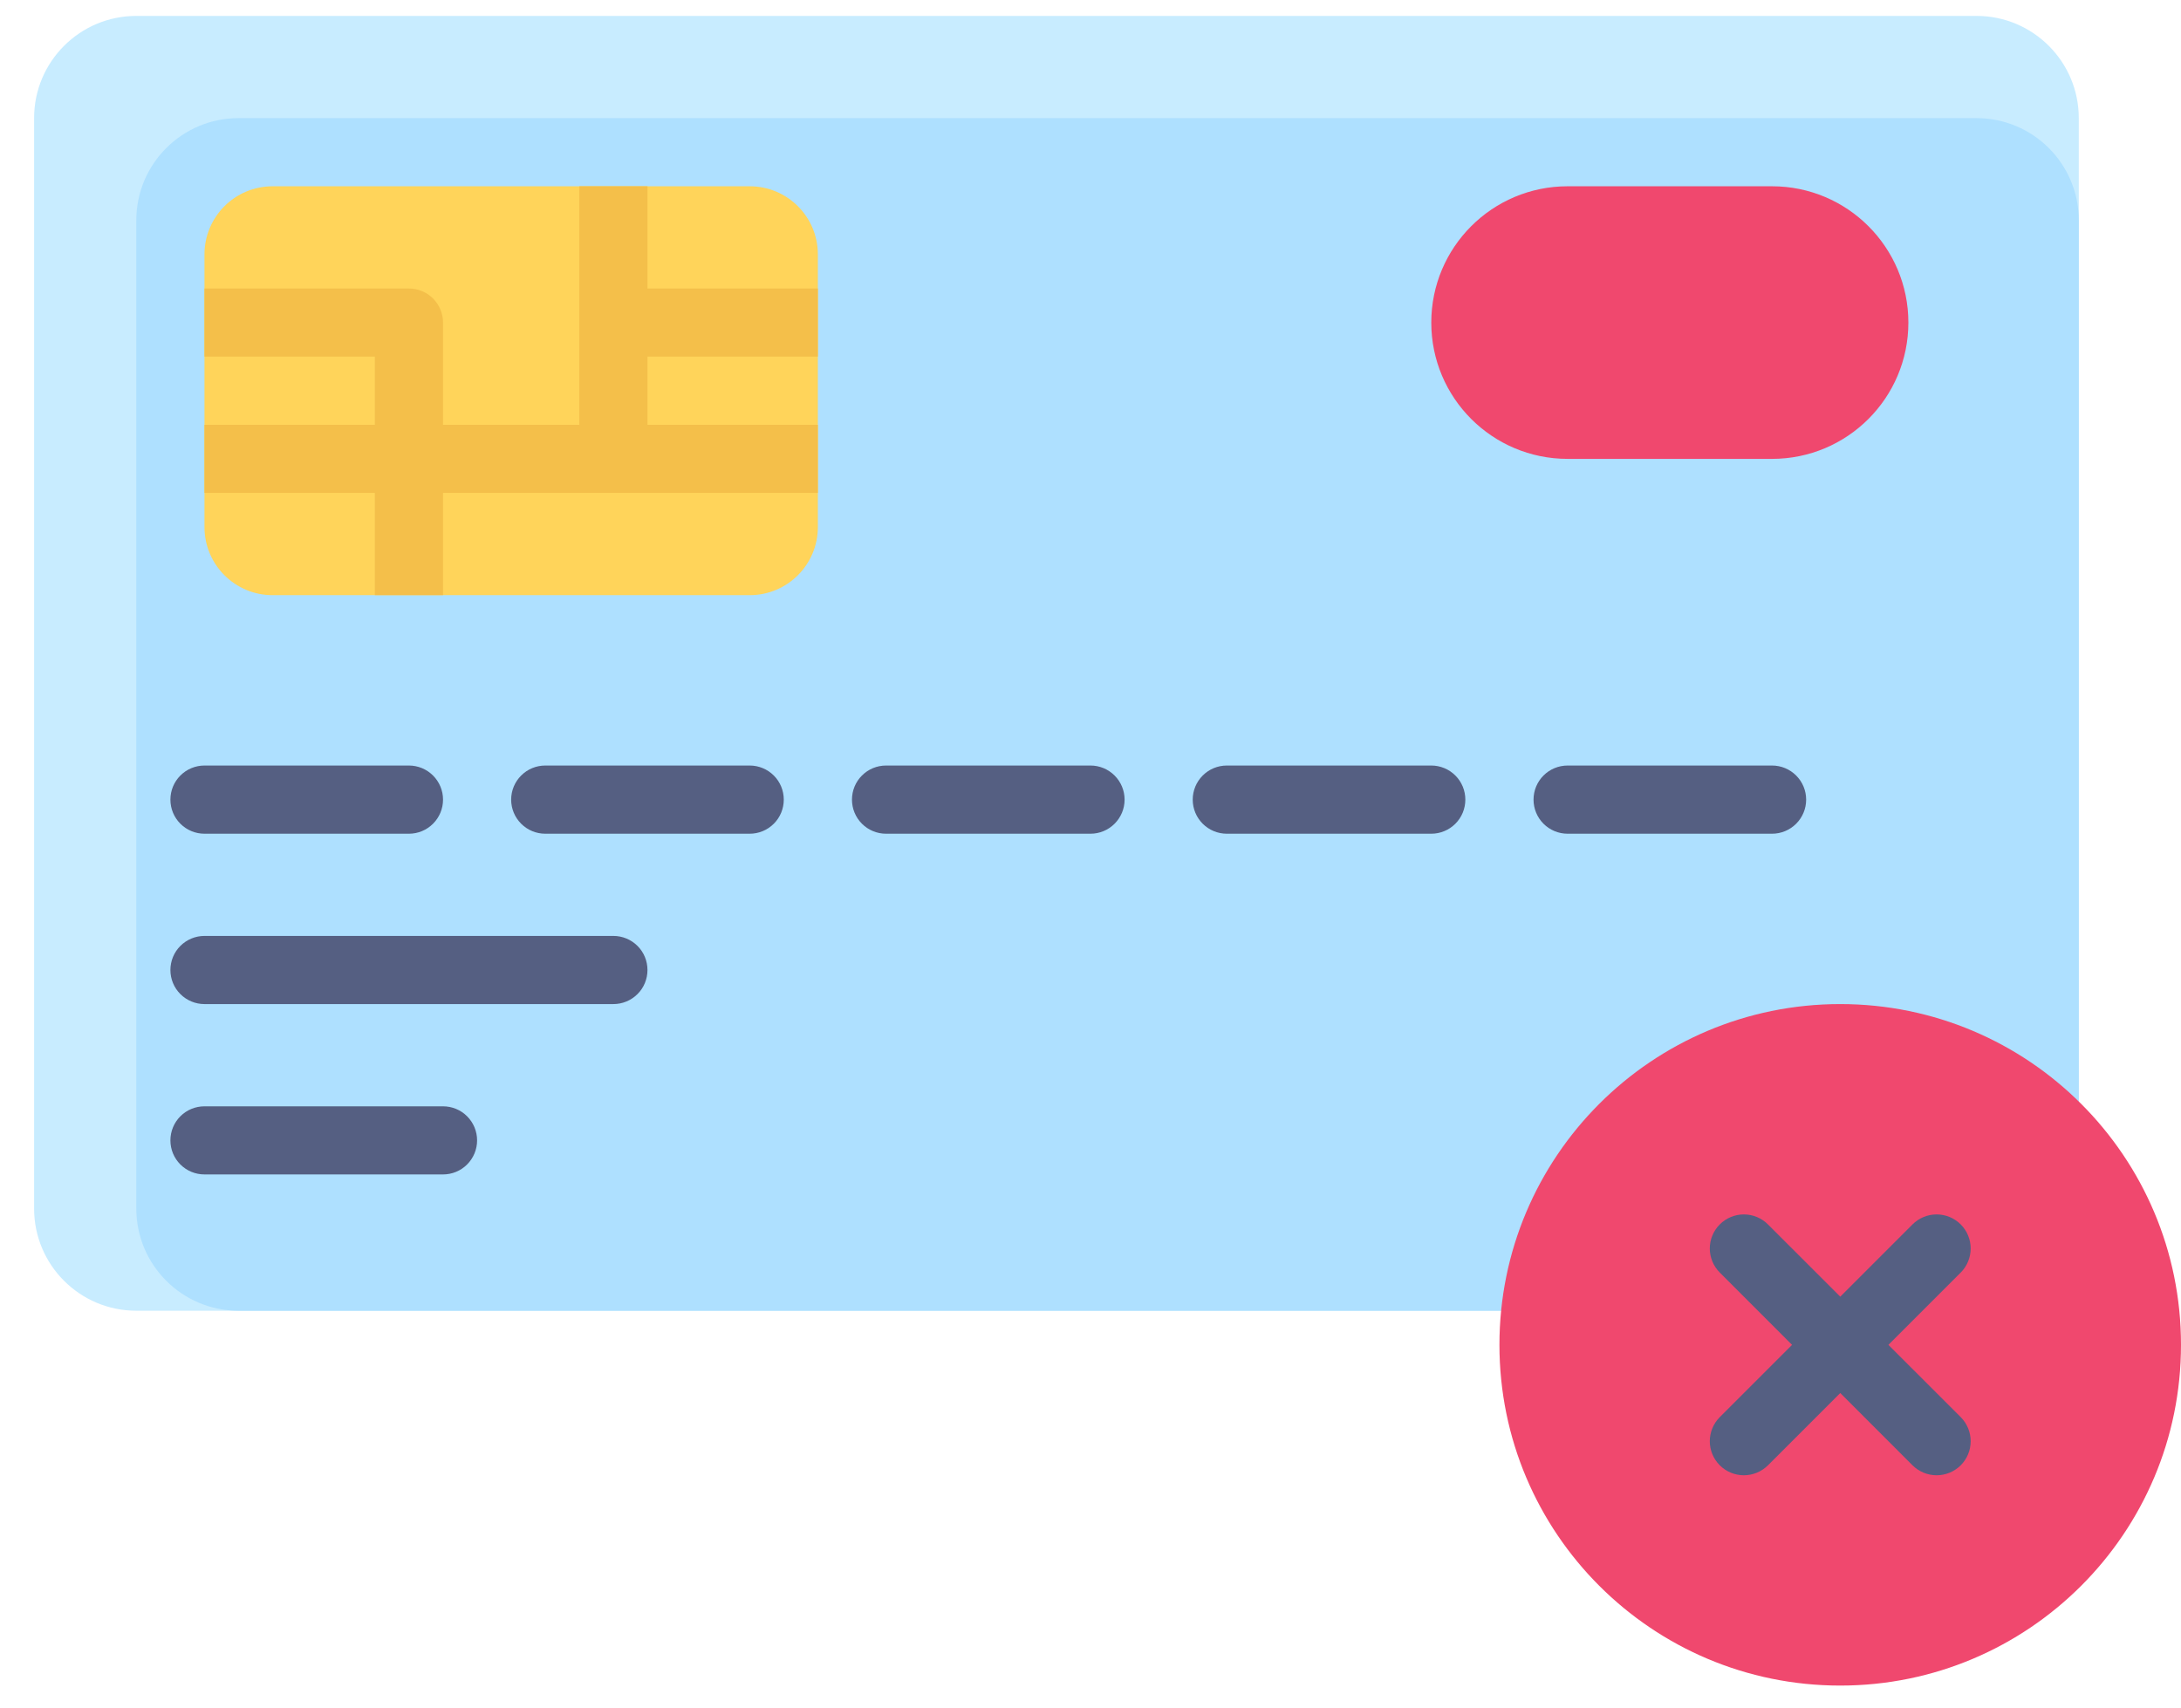 <svg width="60" height="47" viewBox="0 0 60 47" fill="none" xmlns="http://www.w3.org/2000/svg">
<path d="M54.375 0.438H3.75C2.197 0.438 0.938 1.697 0.938 3.25V33.25C0.938 34.803 2.197 36.062 3.75 36.062H54.375C55.928 36.062 57.188 34.803 57.188 33.25V3.25C57.188 1.697 55.928 0.438 54.375 0.438Z" fill="#C8ECFF"/>
<path d="M54.375 3.25H6.562C5.009 3.25 3.75 4.509 3.75 6.062V33.25C3.75 34.803 5.009 36.062 6.562 36.062H54.375C55.928 36.062 57.188 34.803 57.188 33.25V6.062C57.188 4.509 55.928 3.25 54.375 3.25Z" fill="#AEE0FF"/>
<path d="M20.625 5.125H7.5C6.464 5.125 5.625 5.964 5.625 7V14.5C5.625 15.536 6.464 16.375 7.5 16.375H20.625C21.66 16.375 22.5 15.536 22.5 14.5V7C22.5 5.964 21.66 5.125 20.625 5.125Z" fill="#FFD45A"/>
<path d="M22.5 9.812V7.938H17.812V5.125H15.938V11.688H12.188V8.875C12.188 8.626 12.089 8.388 11.913 8.212C11.737 8.036 11.499 7.938 11.25 7.938H5.625V9.812H10.312V11.688H5.625V13.562H10.312V16.375H12.188V13.562H22.5V11.688H17.812V9.812H22.5Z" fill="#F4BF4A"/>
<path d="M11.25 22.938H5.625C5.376 22.938 5.138 22.839 4.962 22.663C4.786 22.487 4.688 22.249 4.688 22C4.688 21.751 4.786 21.513 4.962 21.337C5.138 21.161 5.376 21.062 5.625 21.062H11.25C11.499 21.062 11.737 21.161 11.913 21.337C12.089 21.513 12.188 21.751 12.188 22C12.188 22.249 12.089 22.487 11.913 22.663C11.737 22.839 11.499 22.938 11.25 22.938ZM16.875 27.625H5.625C5.376 27.625 5.138 27.526 4.962 27.35C4.786 27.175 4.688 26.936 4.688 26.688C4.688 26.439 4.786 26.2 4.962 26.025C5.138 25.849 5.376 25.75 5.625 25.75H16.875C17.124 25.75 17.362 25.849 17.538 26.025C17.714 26.2 17.812 26.439 17.812 26.688C17.812 26.936 17.714 27.175 17.538 27.35C17.362 27.526 17.124 27.625 16.875 27.625ZM12.188 32.312H5.625C5.376 32.312 5.138 32.214 4.962 32.038C4.786 31.862 4.688 31.624 4.688 31.375C4.688 31.126 4.786 30.888 4.962 30.712C5.138 30.536 5.376 30.438 5.625 30.438H12.188C12.436 30.438 12.675 30.536 12.85 30.712C13.026 30.888 13.125 31.126 13.125 31.375C13.125 31.624 13.026 31.862 12.85 32.038C12.675 32.214 12.436 32.312 12.188 32.312ZM20.625 22.938H15C14.751 22.938 14.513 22.839 14.337 22.663C14.161 22.487 14.062 22.249 14.062 22C14.062 21.751 14.161 21.513 14.337 21.337C14.513 21.161 14.751 21.062 15 21.062H20.625C20.874 21.062 21.112 21.161 21.288 21.337C21.464 21.513 21.562 21.751 21.562 22C21.562 22.249 21.464 22.487 21.288 22.663C21.112 22.839 20.874 22.938 20.625 22.938ZM30 22.938H24.375C24.126 22.938 23.888 22.839 23.712 22.663C23.536 22.487 23.438 22.249 23.438 22C23.438 21.751 23.536 21.513 23.712 21.337C23.888 21.161 24.126 21.062 24.375 21.062H30C30.249 21.062 30.487 21.161 30.663 21.337C30.839 21.513 30.938 21.751 30.938 22C30.938 22.249 30.839 22.487 30.663 22.663C30.487 22.839 30.249 22.938 30 22.938ZM39.375 22.938H33.75C33.501 22.938 33.263 22.839 33.087 22.663C32.911 22.487 32.812 22.249 32.812 22C32.812 21.751 32.911 21.513 33.087 21.337C33.263 21.161 33.501 21.062 33.75 21.062H39.375C39.624 21.062 39.862 21.161 40.038 21.337C40.214 21.513 40.312 21.751 40.312 22C40.312 22.249 40.214 22.487 40.038 22.663C39.862 22.839 39.624 22.938 39.375 22.938ZM48.75 22.938H43.125C42.876 22.938 42.638 22.839 42.462 22.663C42.286 22.487 42.188 22.249 42.188 22C42.188 21.751 42.286 21.513 42.462 21.337C42.638 21.161 42.876 21.062 43.125 21.062H48.75C48.999 21.062 49.237 21.161 49.413 21.337C49.589 21.513 49.688 21.751 49.688 22C49.688 22.249 49.589 22.487 49.413 22.663C49.237 22.839 48.999 22.938 48.75 22.938Z" fill="#555F82"/>
<path d="M50.625 46.375C55.803 46.375 60 42.178 60 37C60 31.822 55.803 27.625 50.625 27.625C45.447 27.625 41.25 31.822 41.25 37C41.25 42.178 45.447 46.375 50.625 46.375Z" fill="#F0486E"/>
<path d="M48.75 5.125H43.125C41.054 5.125 39.375 6.804 39.375 8.875C39.375 10.946 41.054 12.625 43.125 12.625H48.75C50.821 12.625 52.5 10.946 52.5 8.875C52.5 6.804 50.821 5.125 48.75 5.125Z" fill="#F0486E"/>
<path d="M53.94 33.687C53.764 33.511 53.526 33.412 53.277 33.412C53.028 33.412 52.79 33.511 52.614 33.687L50.626 35.675L48.637 33.687C48.461 33.511 48.223 33.412 47.974 33.412C47.726 33.412 47.487 33.511 47.312 33.687C47.136 33.862 47.037 34.101 47.037 34.349C47.037 34.598 47.136 34.836 47.312 35.012L49.3 37.001L47.312 38.989C47.136 39.165 47.037 39.403 47.037 39.652C47.037 39.901 47.136 40.139 47.312 40.315C47.487 40.49 47.726 40.589 47.974 40.589C48.223 40.589 48.461 40.49 48.637 40.315L50.626 38.326L52.614 40.315C52.79 40.49 53.028 40.589 53.277 40.589C53.526 40.589 53.764 40.49 53.94 40.315C54.115 40.139 54.214 39.901 54.214 39.652C54.214 39.403 54.115 39.165 53.94 38.989L51.951 37.001L53.94 35.012C54.115 34.836 54.214 34.598 54.214 34.349C54.214 34.101 54.115 33.862 53.94 33.687Z" fill="#555F82"/>
</svg>
